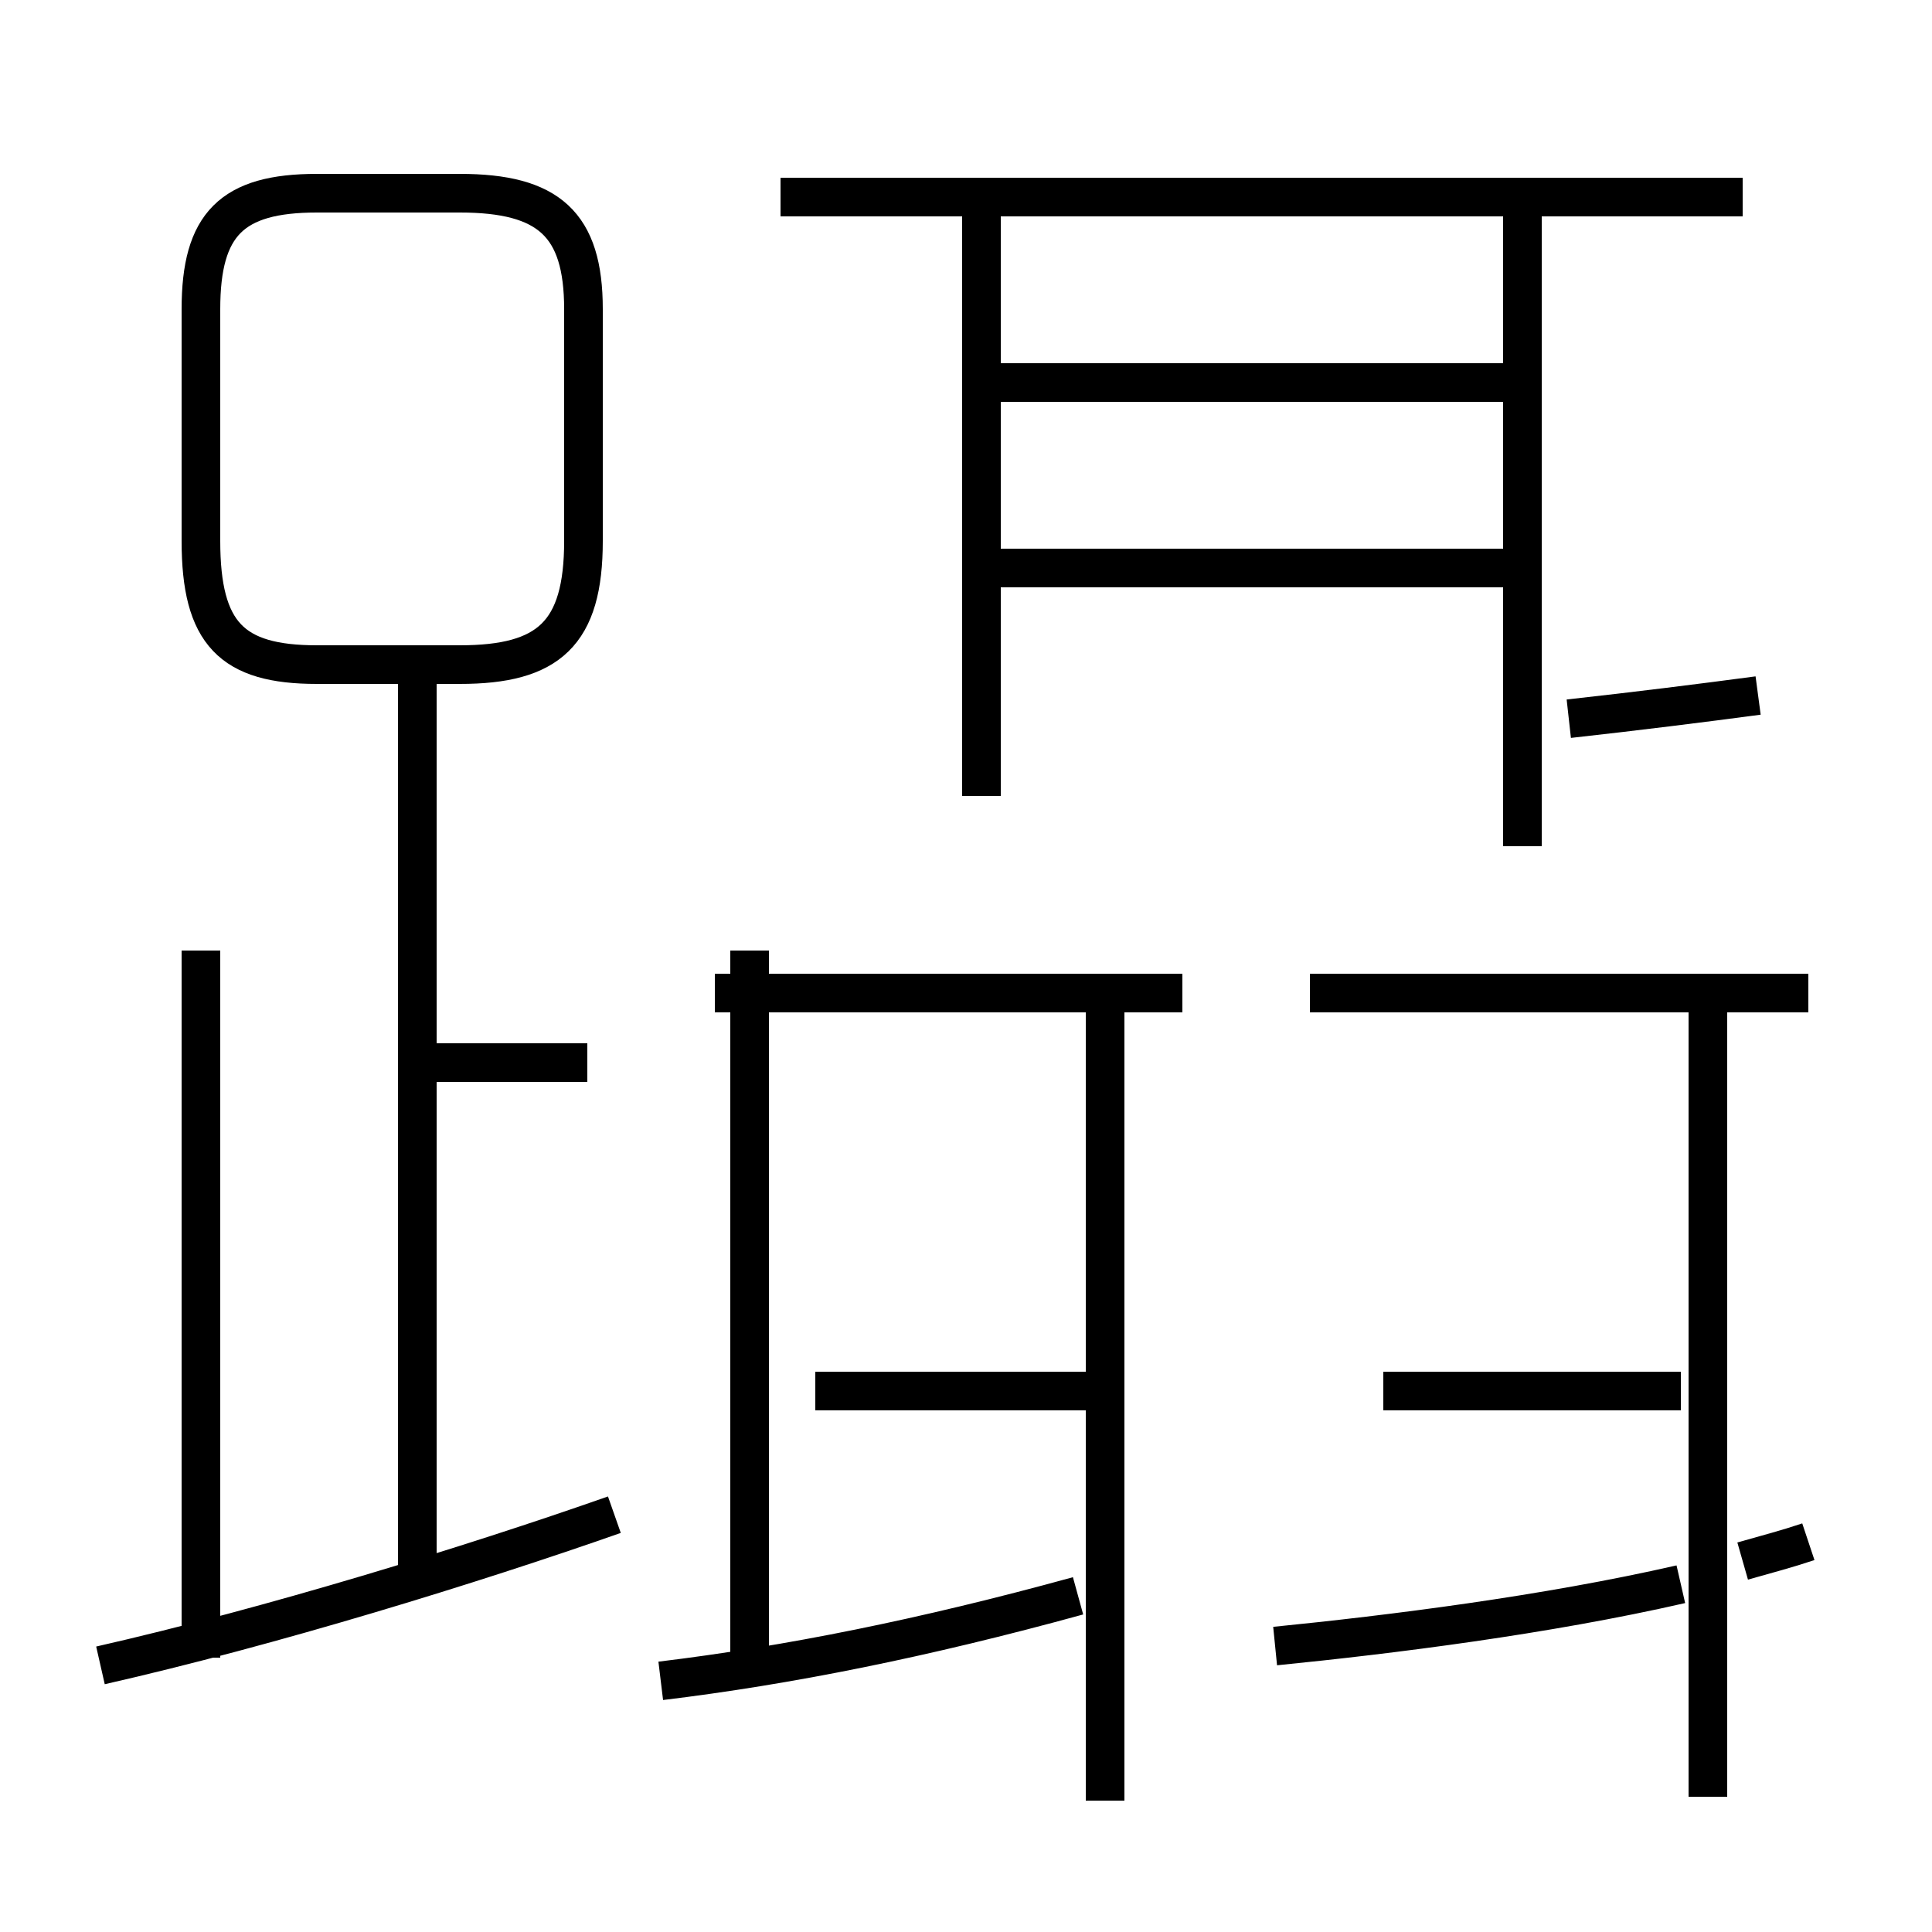 <?xml version='1.0' encoding='utf8'?>
<svg viewBox="0.0 -6.0 50.0 50.0" version="1.1" xmlns="http://www.w3.org/2000/svg">
<rect x="0.0" y="-6.0" width="50.0" height="50.0" fill="#808080" stroke="none"/>
<rect x="-1000" y="-1000" width="2000" height="2000" stroke="white" fill="white"/>
<g style="fill:white;stroke:#000000;  stroke-width:1">
<path d="M 19.4 -0.4 L 19.4 -19.4 M 2.6 -0.9 C 7.0 -1.9 12.2 -3.5 15.9 -4.8 M 5.2 -1.1 L 5.2 -19.4 M 10.8 -2.9 L 10.8 -26.4 M 17.1 -0.5 C 20.4 -0.9 23.9 -1.6 27.9 -2.7 M 15.2 -16.5 L 11.1 -16.5 M 28.9 -8.0 L 21.1 -8.0 M 28.6 2.6 L 28.6 -18.1 M 15.1 -30.0 L 15.1 -36.0 C 15.1 -38.2 14.2 -39.0 11.9 -39.0 L 8.2 -39.0 C 6.0 -39.0 5.2 -38.2 5.2 -36.0 L 5.2 -30.0 C 5.2 -27.6 6.0 -26.8 8.2 -26.8 L 11.9 -26.8 C 14.2 -26.8 15.1 -27.6 15.1 -30.0 Z M 43.5 -8.0 L 35.8 -8.0 M 33.0 -1.4 C 36.0 -1.7 40.0 -2.2 43.5 -3.0 M 30.6 -18.3 L 18.5 -18.3 M 44.2 2.5 L 44.2 -17.9 M 46.8 -4.1 C 46.2 -3.9 45.8 -3.8 45.1 -3.6 M 46.8 -18.3 L 33.9 -18.3 M 39.4 -22.1 L 39.4 -38.5 M 25.4 -23.4 L 25.4 -38.5 M 45.5 -26.0 C 44.0 -25.8 42.4 -25.6 40.6 -25.4 M 45.1 -38.9 L 20.2 -38.9 M 39.4 -29.3 L 25.9 -29.3 M 39.4 -34.1 L 25.9 -34.1" transform="translate(0.0, 38.0)" />
</g>
</svg>